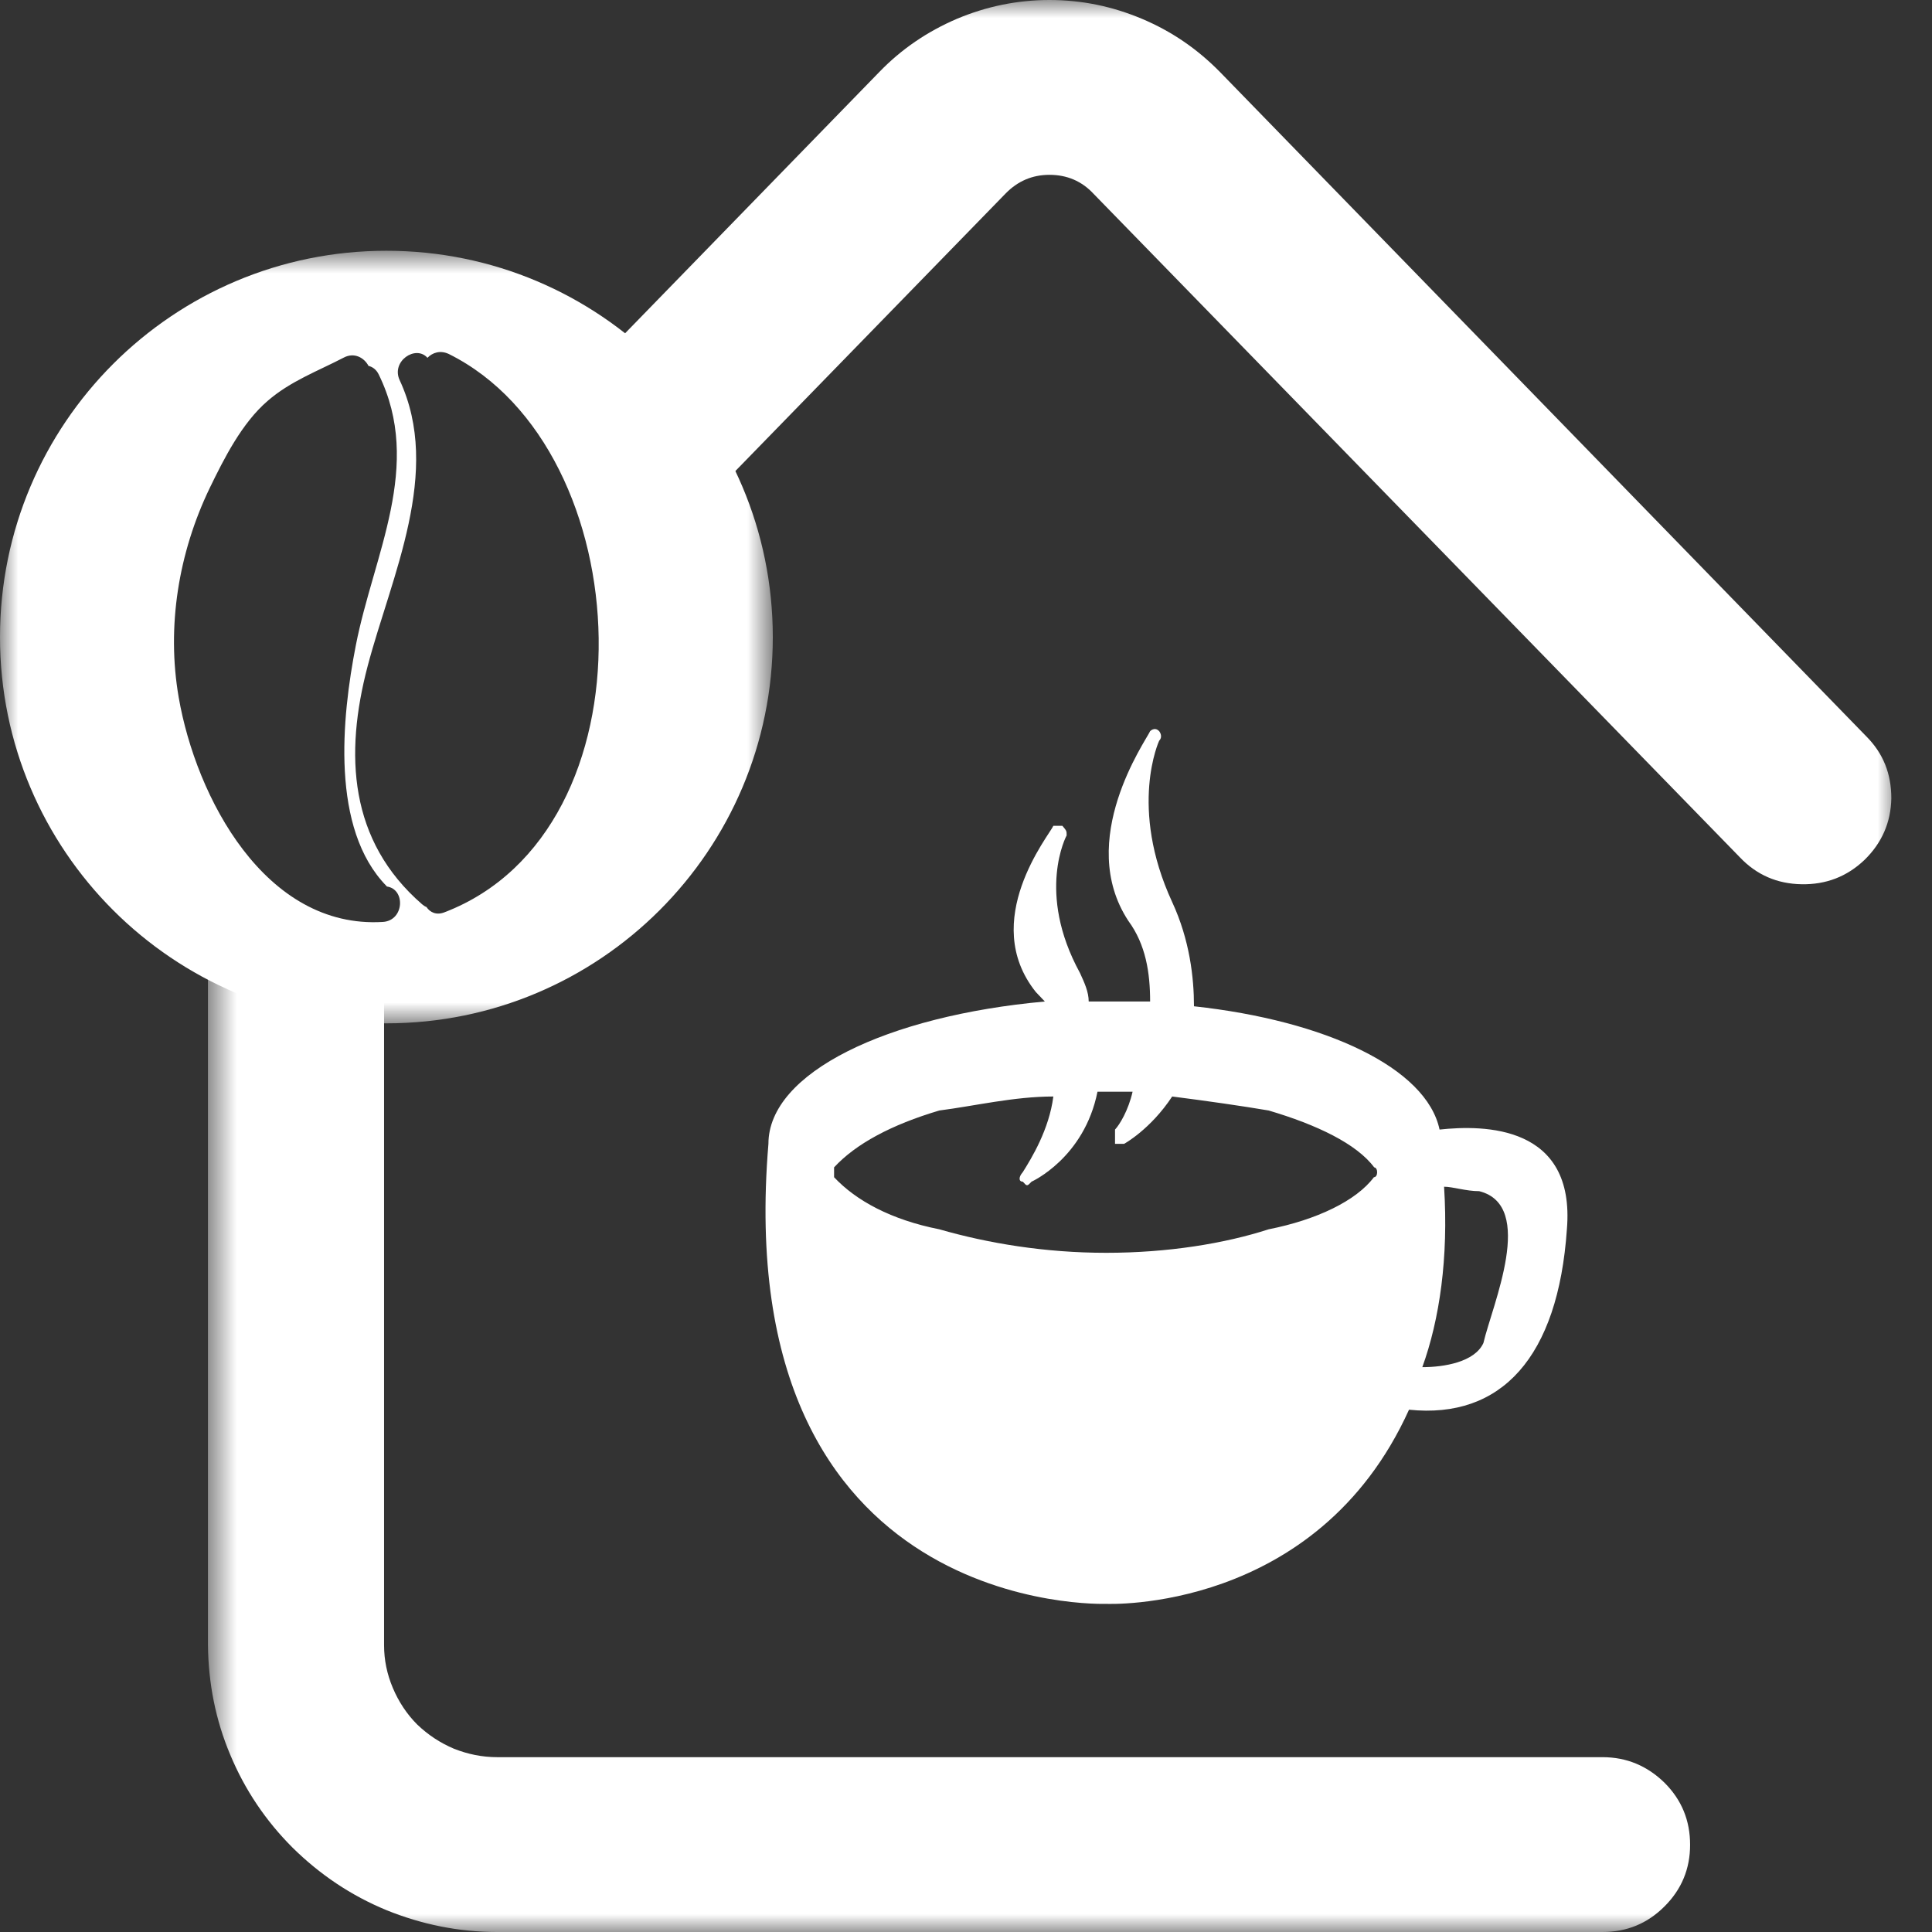 <svg width="53" height="53" viewBox="0 0 53 53" fill="none" xmlns="http://www.w3.org/2000/svg">
<rect x="0" y="0" width="53" height="53" fill="#333333" stroke="none"/>
<mask id="mask0_541_4576" style="mask-type:luminance" maskUnits="userSpaceOnUse" x="5" y="0" width="48" height="53">
<path d="M5.682 0H52.057V53H5.682V0Z" fill="white"/>
</mask>
<g mask="url(#mask0_541_4576)">
<path fill-rule="evenodd" clip-rule="evenodd" d="M10.605 52.402C11.571 52.793 12.583 53 13.63 53H43.948H43.96C44.627 53 45.19 52.77 45.662 52.298C46.134 51.827 46.364 51.263 46.364 50.608C46.364 49.941 46.134 49.377 45.662 48.905C45.19 48.445 44.627 48.204 43.96 48.204H13.641C13.227 48.204 12.836 48.123 12.457 47.974C12.077 47.813 11.743 47.594 11.444 47.307C11.157 47.019 10.938 46.685 10.777 46.306C10.616 45.926 10.536 45.535 10.536 45.133V27.179C8.281 27.222 5.705 26.207 5.705 26.207V45.133C5.716 46.168 5.912 47.18 6.315 48.135C6.717 49.101 7.292 49.952 8.028 50.688C8.776 51.424 9.627 51.999 10.605 52.402ZM16.6 9.706C17.948 11.037 18.566 11.914 19.359 13.758L27.581 5.314C27.915 4.969 28.317 4.796 28.789 4.796C29.272 4.796 29.675 4.969 29.997 5.314L47.732 23.521C48.192 24.004 48.756 24.246 49.423 24.257C50.09 24.269 50.665 24.05 51.148 23.59C51.62 23.13 51.873 22.566 51.884 21.899C51.884 21.232 51.666 20.669 51.194 20.197L33.47 1.978C32.849 1.346 32.148 0.863 31.331 0.518C30.514 0.173 29.675 0 28.789 0C27.915 0 27.064 0.173 26.247 0.518C25.442 0.863 24.729 1.346 24.119 1.978L16.6 9.706Z" fill="white"/>
</g>
<path d="M30.348 43.998C30.348 43.998 36.122 44.267 38.653 38.672C41.183 38.934 42.743 37.235 42.984 33.723C43.224 30.856 40.702 30.856 39.491 30.987C39.134 29.296 36.363 27.997 32.754 27.605C32.754 26.821 32.637 25.784 32.156 24.746C30.953 22.141 31.799 20.32 31.799 20.32C31.916 20.197 31.799 20.058 31.799 20.058C31.675 19.927 31.551 20.058 31.551 20.058C31.434 20.32 29.502 23.047 30.953 25.261C31.434 25.914 31.551 26.69 31.551 27.474C31.194 27.474 30.712 27.474 30.348 27.474H29.866C29.866 27.213 29.75 26.96 29.626 26.69C28.415 24.477 29.261 22.917 29.261 22.917C29.261 22.794 29.261 22.794 29.145 22.655C29.145 22.655 29.02 22.655 28.896 22.655C28.78 22.917 26.855 25.261 28.415 27.213C28.539 27.344 28.539 27.344 28.663 27.474C24.332 27.866 21.08 29.427 21.08 31.379C19.993 44.39 30.348 43.998 30.348 43.998ZM37.69 32.294C37.209 32.939 36.122 33.462 34.803 33.723C33.592 34.115 32.032 34.368 30.348 34.368C28.663 34.368 27.103 34.107 25.768 33.723C24.449 33.462 23.486 32.939 22.881 32.294C22.881 32.163 22.881 32.024 22.881 32.024C23.478 31.379 24.449 30.856 25.768 30.464C26.731 30.341 27.817 30.08 28.896 30.08C28.78 30.987 28.299 31.771 28.058 32.155C27.941 32.285 27.941 32.416 28.058 32.416C28.174 32.547 28.174 32.547 28.299 32.416C28.299 32.416 29.742 31.771 30.107 29.949H30.348C30.588 29.949 30.829 29.949 31.07 29.949C30.953 30.464 30.712 30.856 30.588 30.987C30.588 31.117 30.588 31.248 30.588 31.379C30.712 31.379 30.712 31.379 30.837 31.379C30.837 31.379 31.558 30.987 32.156 30.08C33.119 30.203 34.081 30.341 34.803 30.464C36.13 30.856 37.217 31.379 37.698 32.024C37.807 32.032 37.807 32.294 37.69 32.294ZM39.018 37.505C39.491 36.198 39.739 34.507 39.615 32.555C39.856 32.555 40.213 32.677 40.578 32.677C42.146 33.069 40.935 35.806 40.694 36.843C40.454 37.366 39.615 37.505 39.018 37.505Z" fill="white"/>
<mask id="mask1_541_4576" style="mask-type:luminance" maskUnits="userSpaceOnUse" x="0" y="6" width="22" height="23">
<path d="M0 6.879H21.2V28.079H0V6.879Z" fill="white"/>
</mask>
<g mask="url(#mask1_541_4576)">
<path d="M12.195 25.026C11.975 25.114 11.798 25.031 11.699 24.882C11.655 24.866 11.616 24.838 11.577 24.805C9.573 23.066 9.446 20.698 10.087 18.268C10.738 15.801 12.135 12.946 10.964 10.429C10.722 9.91 11.406 9.452 11.726 9.816C11.864 9.672 12.08 9.601 12.312 9.711C17.584 12.328 18.042 22.784 12.195 25.026ZM10.506 25.291C7.276 25.49 5.377 21.873 4.902 19.13C4.566 17.186 4.897 15.166 5.753 13.388C6.15 12.571 6.636 11.605 7.343 10.997C7.967 10.456 8.706 10.186 9.43 9.81C9.722 9.656 9.993 9.816 10.109 10.037C10.219 10.064 10.324 10.136 10.39 10.274C11.616 12.775 10.247 15.215 9.761 17.705C9.374 19.682 9.065 22.74 10.605 24.308L10.611 24.319C11.13 24.391 11.091 25.252 10.506 25.291ZM10.6 6.879C4.748 6.879 0 11.621 0 17.479C0 23.331 4.748 28.073 10.6 28.073C16.452 28.073 21.2 23.331 21.2 17.479C21.2 11.621 16.452 6.879 10.6 6.879Z" fill="white"/>
</g>
</svg>
